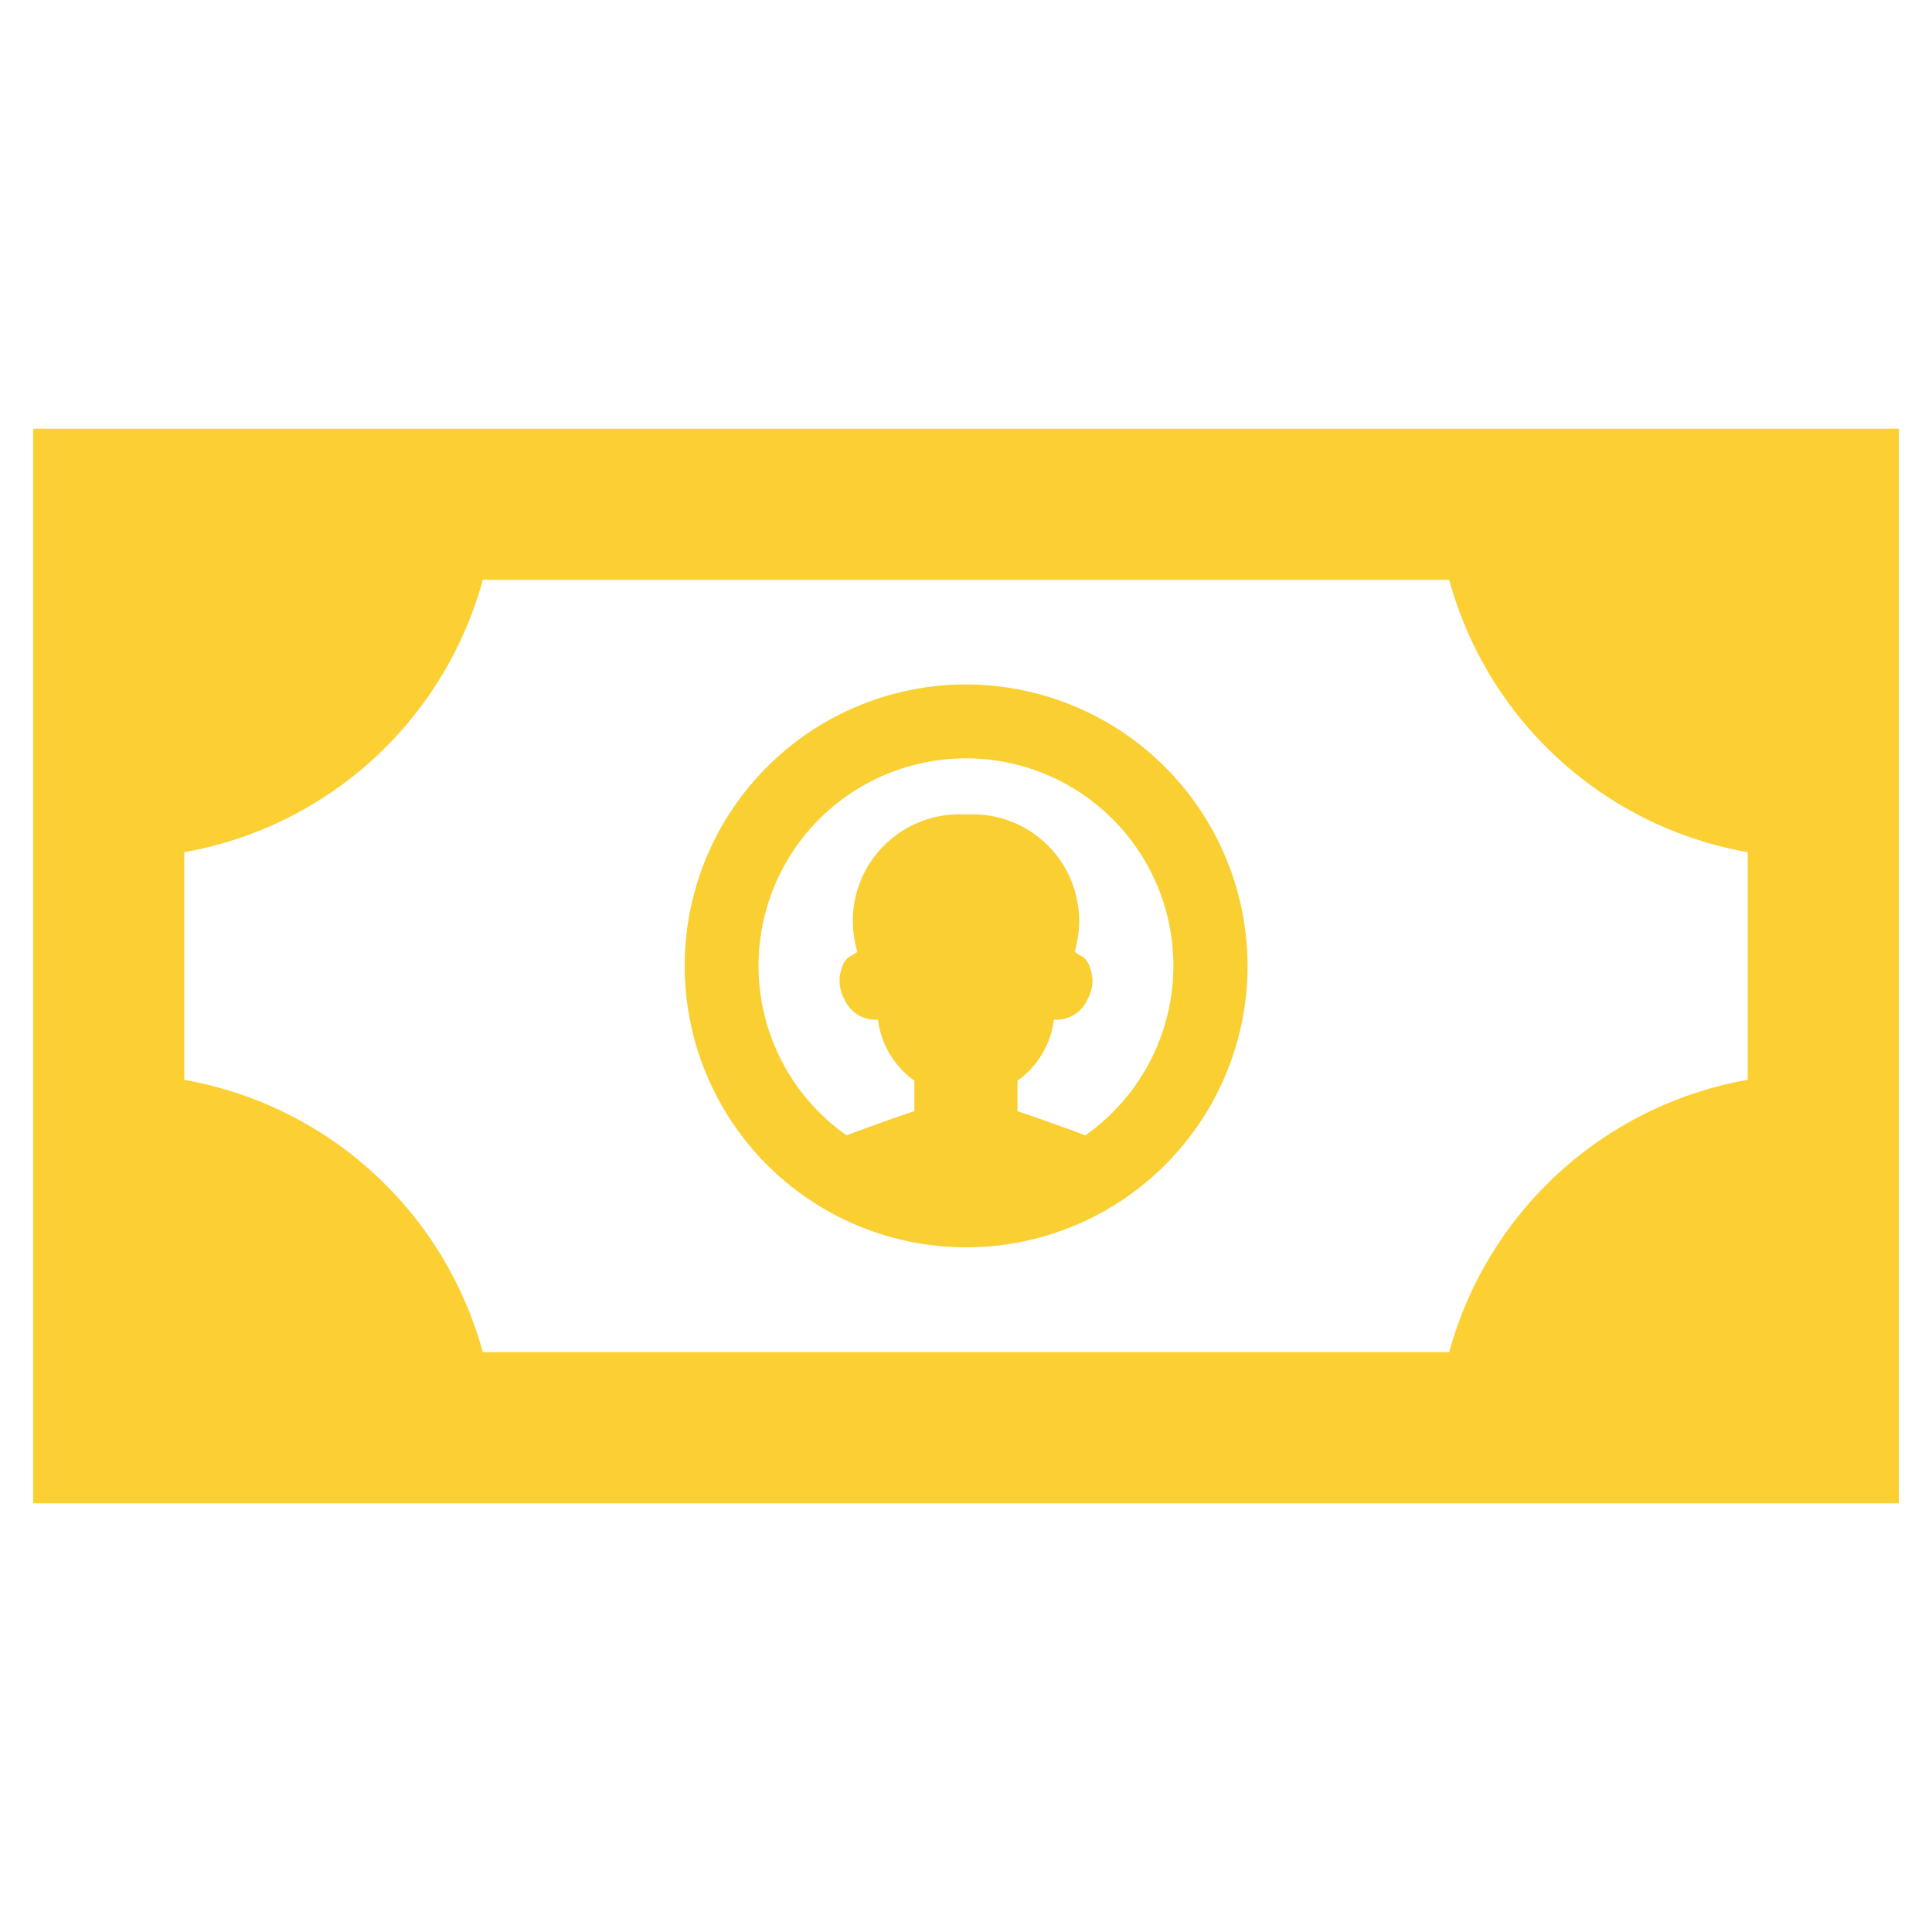 <svg id="Layer_1" data-name="Layer 1" xmlns="http://www.w3.org/2000/svg" viewBox="0 0 128 128"><defs><style>.cls-1{fill:#2d3e50;}.cls-2{fill:#2e79bd;}</style></defs><title>n</title><path class="cls-1" d="M95.391,28.404H2.197V99.596H125.803V28.404Zm20.401,43.138A25.007,25.007,0,0,0,96.014,89.584H31.986A25.007,25.007,0,0,0,12.208,71.542V56.458A25.007,25.007,0,0,0,31.986,38.416H96.014a25.007,25.007,0,0,0,19.778,18.043Z" id="id_103" style="fill: rgb(252, 208, 50);"></path><path class="cls-2" d="M64,45.346A18.646,18.646,0,1,0,82.654,64,18.675,18.675,0,0,0,64,45.346Zm7.906,29.874c-2.34-.885-4.494-1.603-4.494-1.603V71.601l.167-.128a5.835,5.835,0,0,0,2.213-3.697l.029-.216h.167a2.253,2.253,0,0,0,2.085-1.396,2.461,2.461,0,0,0,.305-1.19,2.368,2.368,0,0,0-.157-.826,1.236,1.236,0,0,0-.452-.728l-.561-.344.138-.61a7.065,7.065,0,0,0-7.011-8.516h-.669A7.06,7.06,0,0,0,56.654,62.466l.138.61-.56.344a1.149,1.149,0,0,0-.452.728,2.165,2.165,0,0,0-.157.826,2.461,2.461,0,0,0,.305,1.19,2.25,2.25,0,0,0,2.075,1.396h.167l.03.216a5.835,5.835,0,0,0,2.213,3.697l.167.128v2.016s-2.154.718-4.494,1.603a13.742,13.742,0,1,1,15.822,0Z" id="id_104" style="fill: rgb(250, 207, 50);"></path></svg>